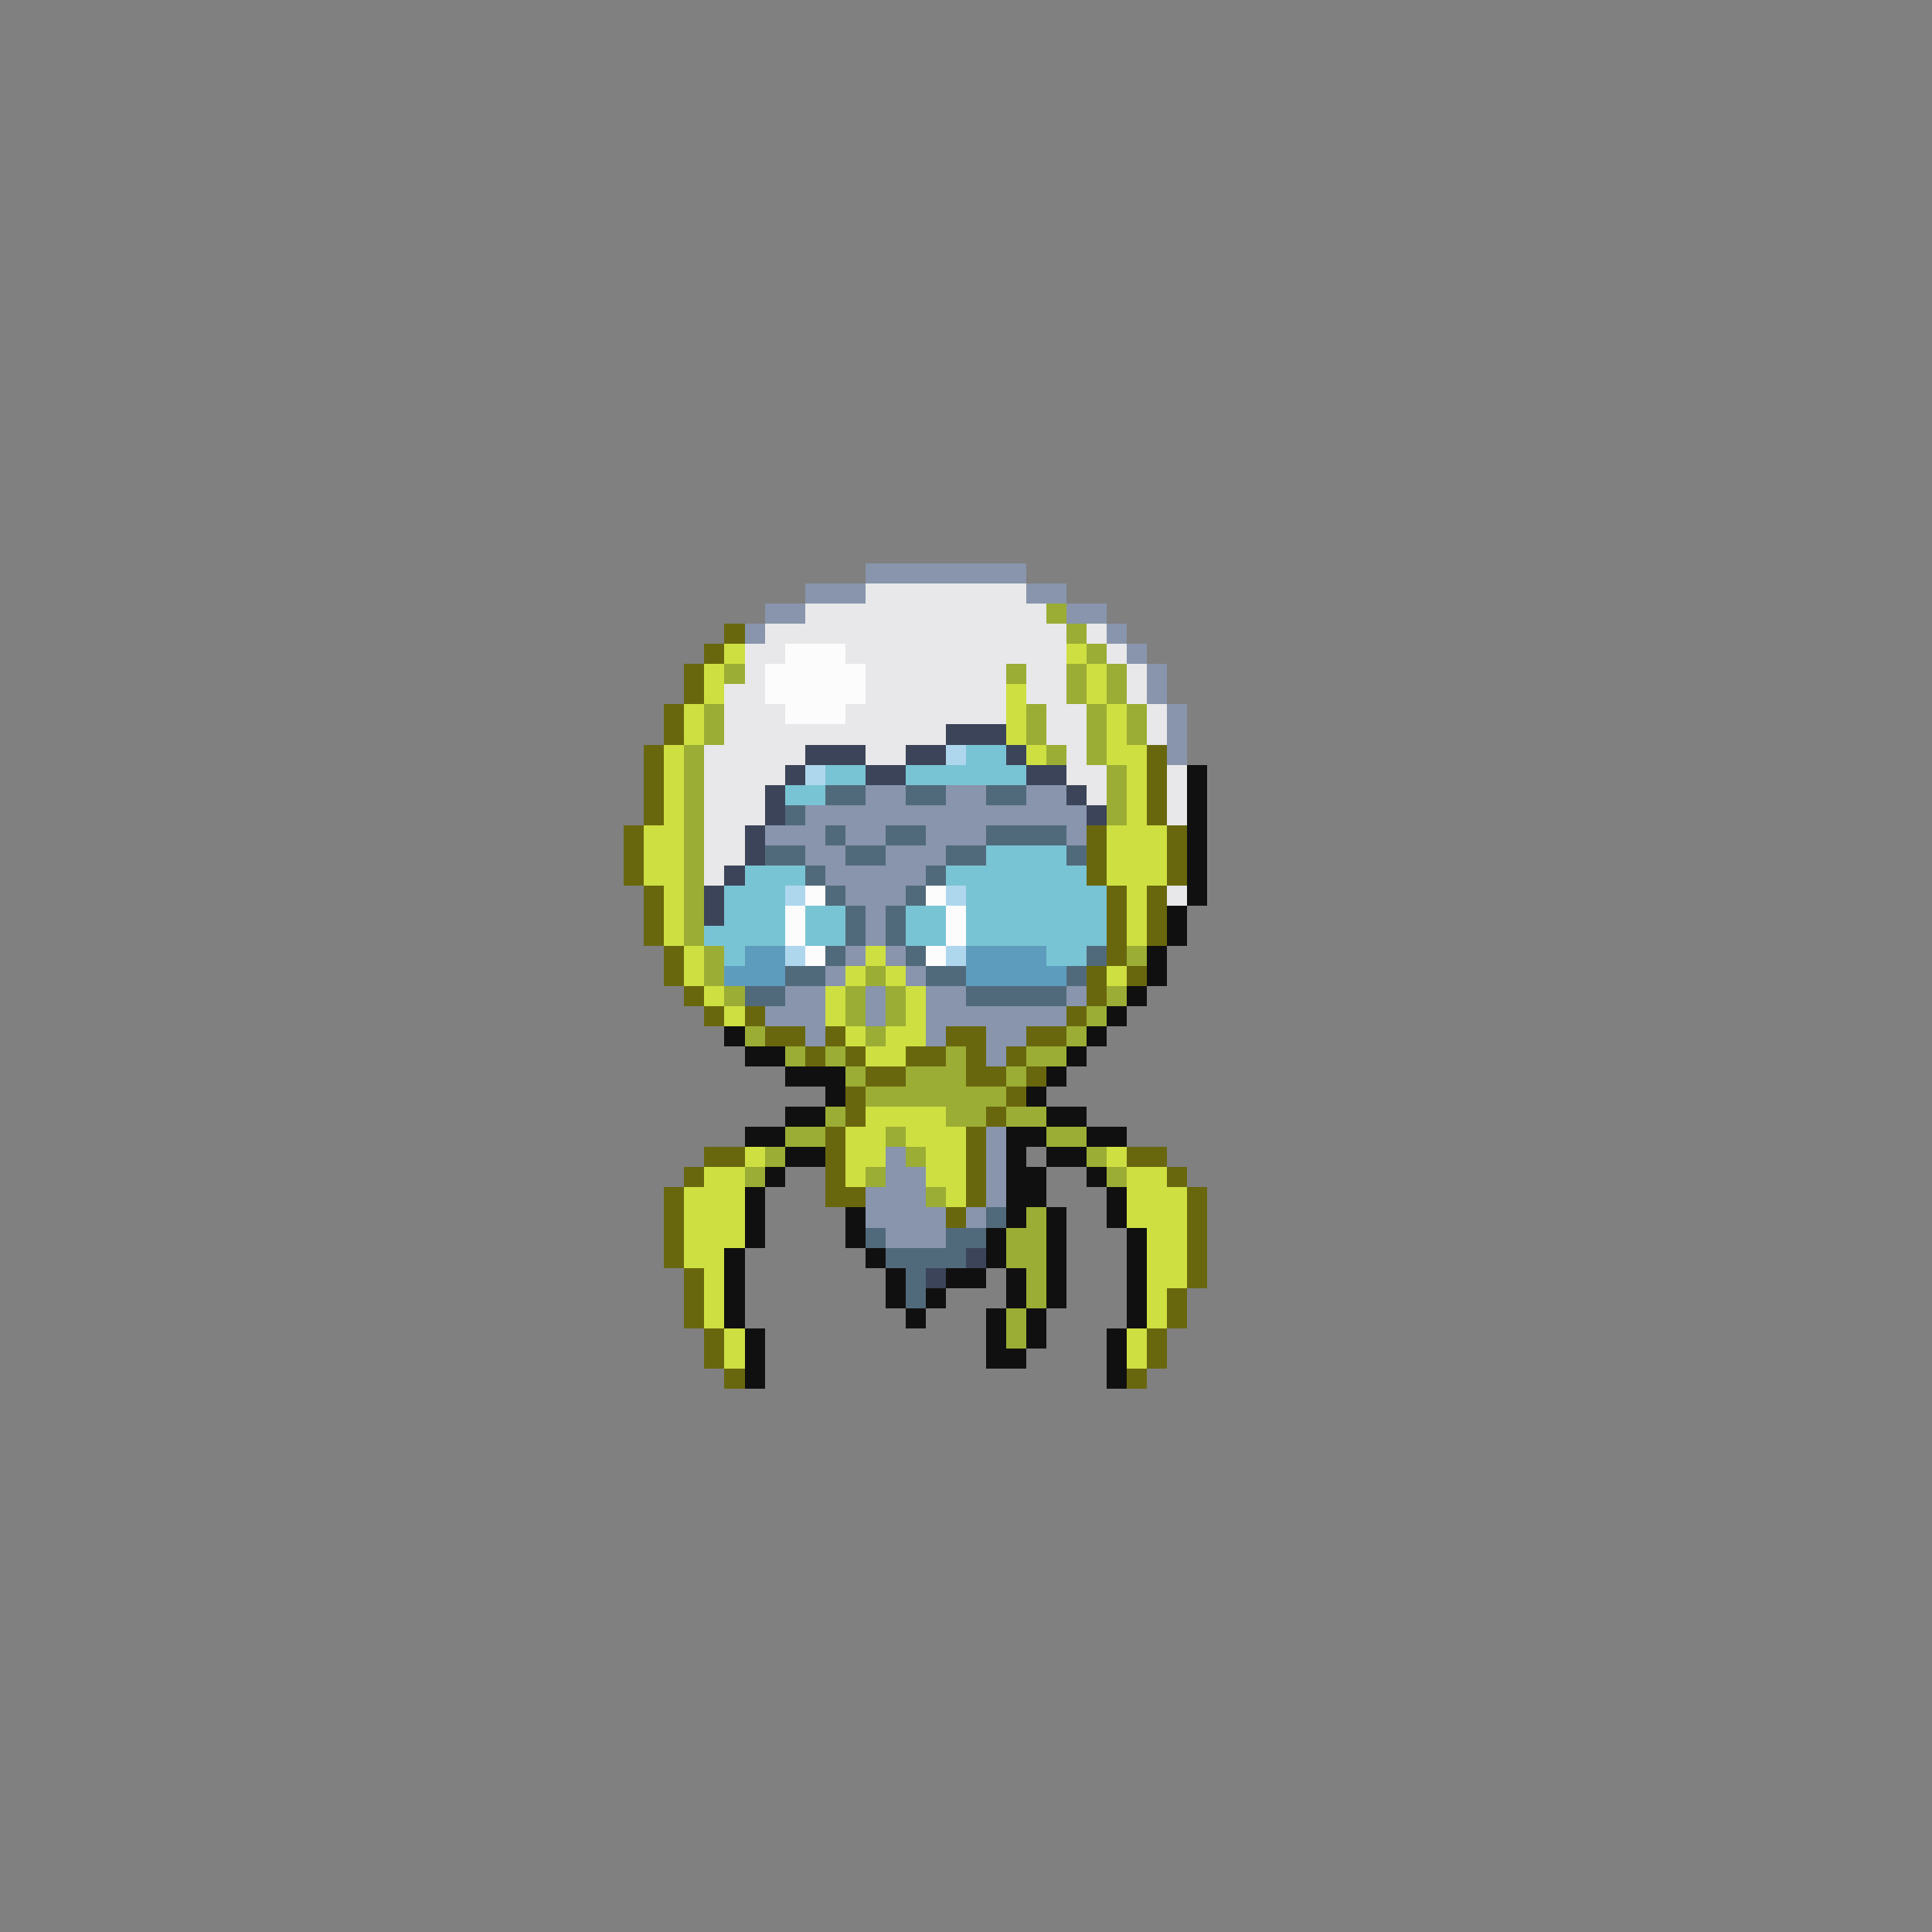 <svg xmlns="http://www.w3.org/2000/svg" viewBox="0 -0.5 96 96" shape-rendering="crispEdges">
<rect x="0" y="-0.5" width="96" height="96" fill="#808080" stroke="none"/>
<path stroke="#8895ac" d="M43 28h8M40 29h3M51 29h2M38 30h2M53 30h2M37 31h1M55 31h1M56 32h1M57 33h1M57 34h1M58 35h1M58 36h1M58 37h1M43 39h2M47 39h2M51 39h2M40 40h14M38 41h3M42 41h2M46 41h3M53 41h1M40 42h2M44 42h3M41 43h5M42 44h3M43 45h1M43 46h1M42 47h1M44 47h1M41 48h1M45 48h1M39 49h2M43 49h1M46 49h2M53 49h1M38 50h3M43 50h1M46 50h7M40 51h1M46 51h1M49 51h2M49 52h1M49 56h1M44 57h1M49 57h1M44 58h2M49 58h1M43 59h3M49 59h1M43 60h4M48 60h1M44 61h3" />
<path stroke="#e8e8ea" d="M43 29h8M40 30h12M38 31h15M54 31h1M37 32h2M42 32h11M55 32h1M37 33h1M43 33h7M51 33h2M56 33h1M36 34h2M43 34h7M51 34h2M56 34h1M36 35h3M42 35h8M52 35h2M57 35h1M36 36h11M52 36h2M57 36h1M35 37h5M43 37h2M53 37h1M35 38h4M53 38h2M58 38h1M35 39h3M54 39h1M58 39h1M35 40h3M58 40h1M35 41h2M35 42h2M35 43h1M58 44h1" />
<path stroke="#9bad34" d="M52 30h1M53 31h1M54 32h1M36 33h1M50 33h1M53 33h1M55 33h1M53 34h1M55 34h1M35 35h1M51 35h1M54 35h1M56 35h1M35 36h1M51 36h1M54 36h1M56 36h1M34 37h1M52 37h1M54 37h1M34 38h1M55 38h1M34 39h1M55 39h1M34 40h1M55 40h1M34 41h1M34 42h1M34 43h1M34 44h1M34 45h1M34 46h1M35 47h1M56 47h1M35 48h1M43 48h1M36 49h1M42 49h1M44 49h1M55 49h1M42 50h1M44 50h1M54 50h1M37 51h1M43 51h1M53 51h1M39 52h1M41 52h1M47 52h1M51 52h2M42 53h1M45 53h3M50 53h1M43 54h7M41 55h1M47 55h2M50 55h2M39 56h2M44 56h1M52 56h2M38 57h1M45 57h1M54 57h1M37 58h1M43 58h1M55 58h1M46 59h1M51 60h1M50 61h2M50 62h2M51 63h1M51 64h1M50 65h1M50 66h1" />
<path stroke="#69670e" d="M36 31h1M35 32h1M34 33h1M34 34h1M33 35h1M33 36h1M32 37h1M57 37h1M32 38h1M57 38h1M32 39h1M57 39h1M32 40h1M57 40h1M31 41h1M54 41h1M58 41h1M31 42h1M54 42h1M58 42h1M31 43h1M54 43h1M58 43h1M32 44h1M55 44h1M57 44h1M32 45h1M55 45h1M57 45h1M32 46h1M55 46h1M57 46h1M33 47h1M55 47h1M33 48h1M54 48h1M56 48h1M34 49h1M54 49h1M35 50h1M37 50h1M53 50h1M38 51h2M41 51h1M47 51h2M51 51h2M40 52h1M42 52h1M45 52h2M48 52h1M50 52h1M43 53h2M48 53h2M51 53h1M42 54h1M50 54h1M42 55h1M49 55h1M41 56h1M48 56h1M35 57h2M41 57h1M48 57h1M56 57h2M34 58h1M41 58h1M48 58h1M58 58h1M33 59h1M41 59h2M48 59h1M59 59h1M33 60h1M47 60h1M59 60h1M33 61h1M59 61h1M33 62h1M59 62h1M34 63h1M59 63h1M34 64h1M58 64h1M34 65h1M58 65h1M35 66h1M57 66h1M35 67h1M57 67h1M36 68h1M56 68h1" />
<path stroke="#cedf42" d="M36 32h1M53 32h1M35 33h1M54 33h1M35 34h1M50 34h1M54 34h1M34 35h1M50 35h1M55 35h1M34 36h1M50 36h1M55 36h1M33 37h1M51 37h1M55 37h2M33 38h1M56 38h1M33 39h1M56 39h1M33 40h1M56 40h1M32 41h2M55 41h3M32 42h2M55 42h3M32 43h2M55 43h3M33 44h1M56 44h1M33 45h1M56 45h1M33 46h1M56 46h1M34 47h1M43 47h1M34 48h1M42 48h1M44 48h1M55 48h1M35 49h1M41 49h1M45 49h1M36 50h1M41 50h1M45 50h1M42 51h1M44 51h2M43 52h2M43 55h4M42 56h2M45 56h3M37 57h1M42 57h2M46 57h2M55 57h1M35 58h2M42 58h1M46 58h2M56 58h2M34 59h3M47 59h1M56 59h3M34 60h3M56 60h3M34 61h3M57 61h2M34 62h2M57 62h2M35 63h1M57 63h2M35 64h1M57 64h1M35 65h1M57 65h1M36 66h1M56 66h1M36 67h1M56 67h1" />
<path stroke="#fcfcfc" d="M39 32h3M38 33h5M38 34h5M39 35h3M40 44h1M46 44h1M39 45h1M47 45h1M39 46h1M47 46h1M40 47h1M46 47h1" />
<path stroke="#3c4459" d="M47 36h3M40 37h3M45 37h2M50 37h1M39 38h1M43 38h2M51 38h2M38 39h1M53 39h1M38 40h1M54 40h1M37 41h1M37 42h1M36 43h1M35 44h1M35 45h1M48 62h1M46 63h1" />
<path stroke="#aed7ee" d="M47 37h1M40 38h1M39 44h1M47 44h1M39 47h1M47 47h1" />
<path stroke="#79c4d4" d="M48 37h2M41 38h2M45 38h6M39 39h2M49 42h4M37 43h3M47 43h7M36 44h3M48 44h7M36 45h3M40 45h2M45 45h2M48 45h7M35 46h4M40 46h2M45 46h2M48 46h7M36 47h1M52 47h2" />
<path stroke="#101010" d="M59 38h1M59 39h1M59 40h1M59 41h1M59 42h1M59 43h1M59 44h1M58 45h1M58 46h1M57 47h1M57 48h1M56 49h1M55 50h1M36 51h1M54 51h1M37 52h2M53 52h1M39 53h3M52 53h1M41 54h1M51 54h1M39 55h2M52 55h2M37 56h2M50 56h2M54 56h2M39 57h2M50 57h1M52 57h2M38 58h1M50 58h2M54 58h1M37 59h1M50 59h2M55 59h1M37 60h1M42 60h1M50 60h1M52 60h1M55 60h1M37 61h1M42 61h1M49 61h1M52 61h1M56 61h1M36 62h1M43 62h1M49 62h1M52 62h1M56 62h1M36 63h1M44 63h1M47 63h2M50 63h1M52 63h1M56 63h1M36 64h1M44 64h1M46 64h1M50 64h1M52 64h1M56 64h1M36 65h1M45 65h1M49 65h1M51 65h1M56 65h1M37 66h1M49 66h1M51 66h1M55 66h1M37 67h1M49 67h2M55 67h1M37 68h1M55 68h1" />
<path stroke="#516a7b" d="M41 39h2M45 39h2M49 39h2M39 40h1M41 41h1M44 41h2M49 41h4M38 42h2M42 42h2M47 42h2M53 42h1M40 43h1M46 43h1M41 44h1M45 44h1M42 45h1M44 45h1M42 46h1M44 46h1M41 47h1M45 47h1M54 47h1M39 48h2M46 48h2M53 48h1M37 49h2M48 49h5M49 60h1M43 61h1M47 61h2M44 62h4M45 63h1M45 64h1" />
<path stroke="#5e9cbd" d="M37 47h2M48 47h4M36 48h3M48 48h5" />
</svg>